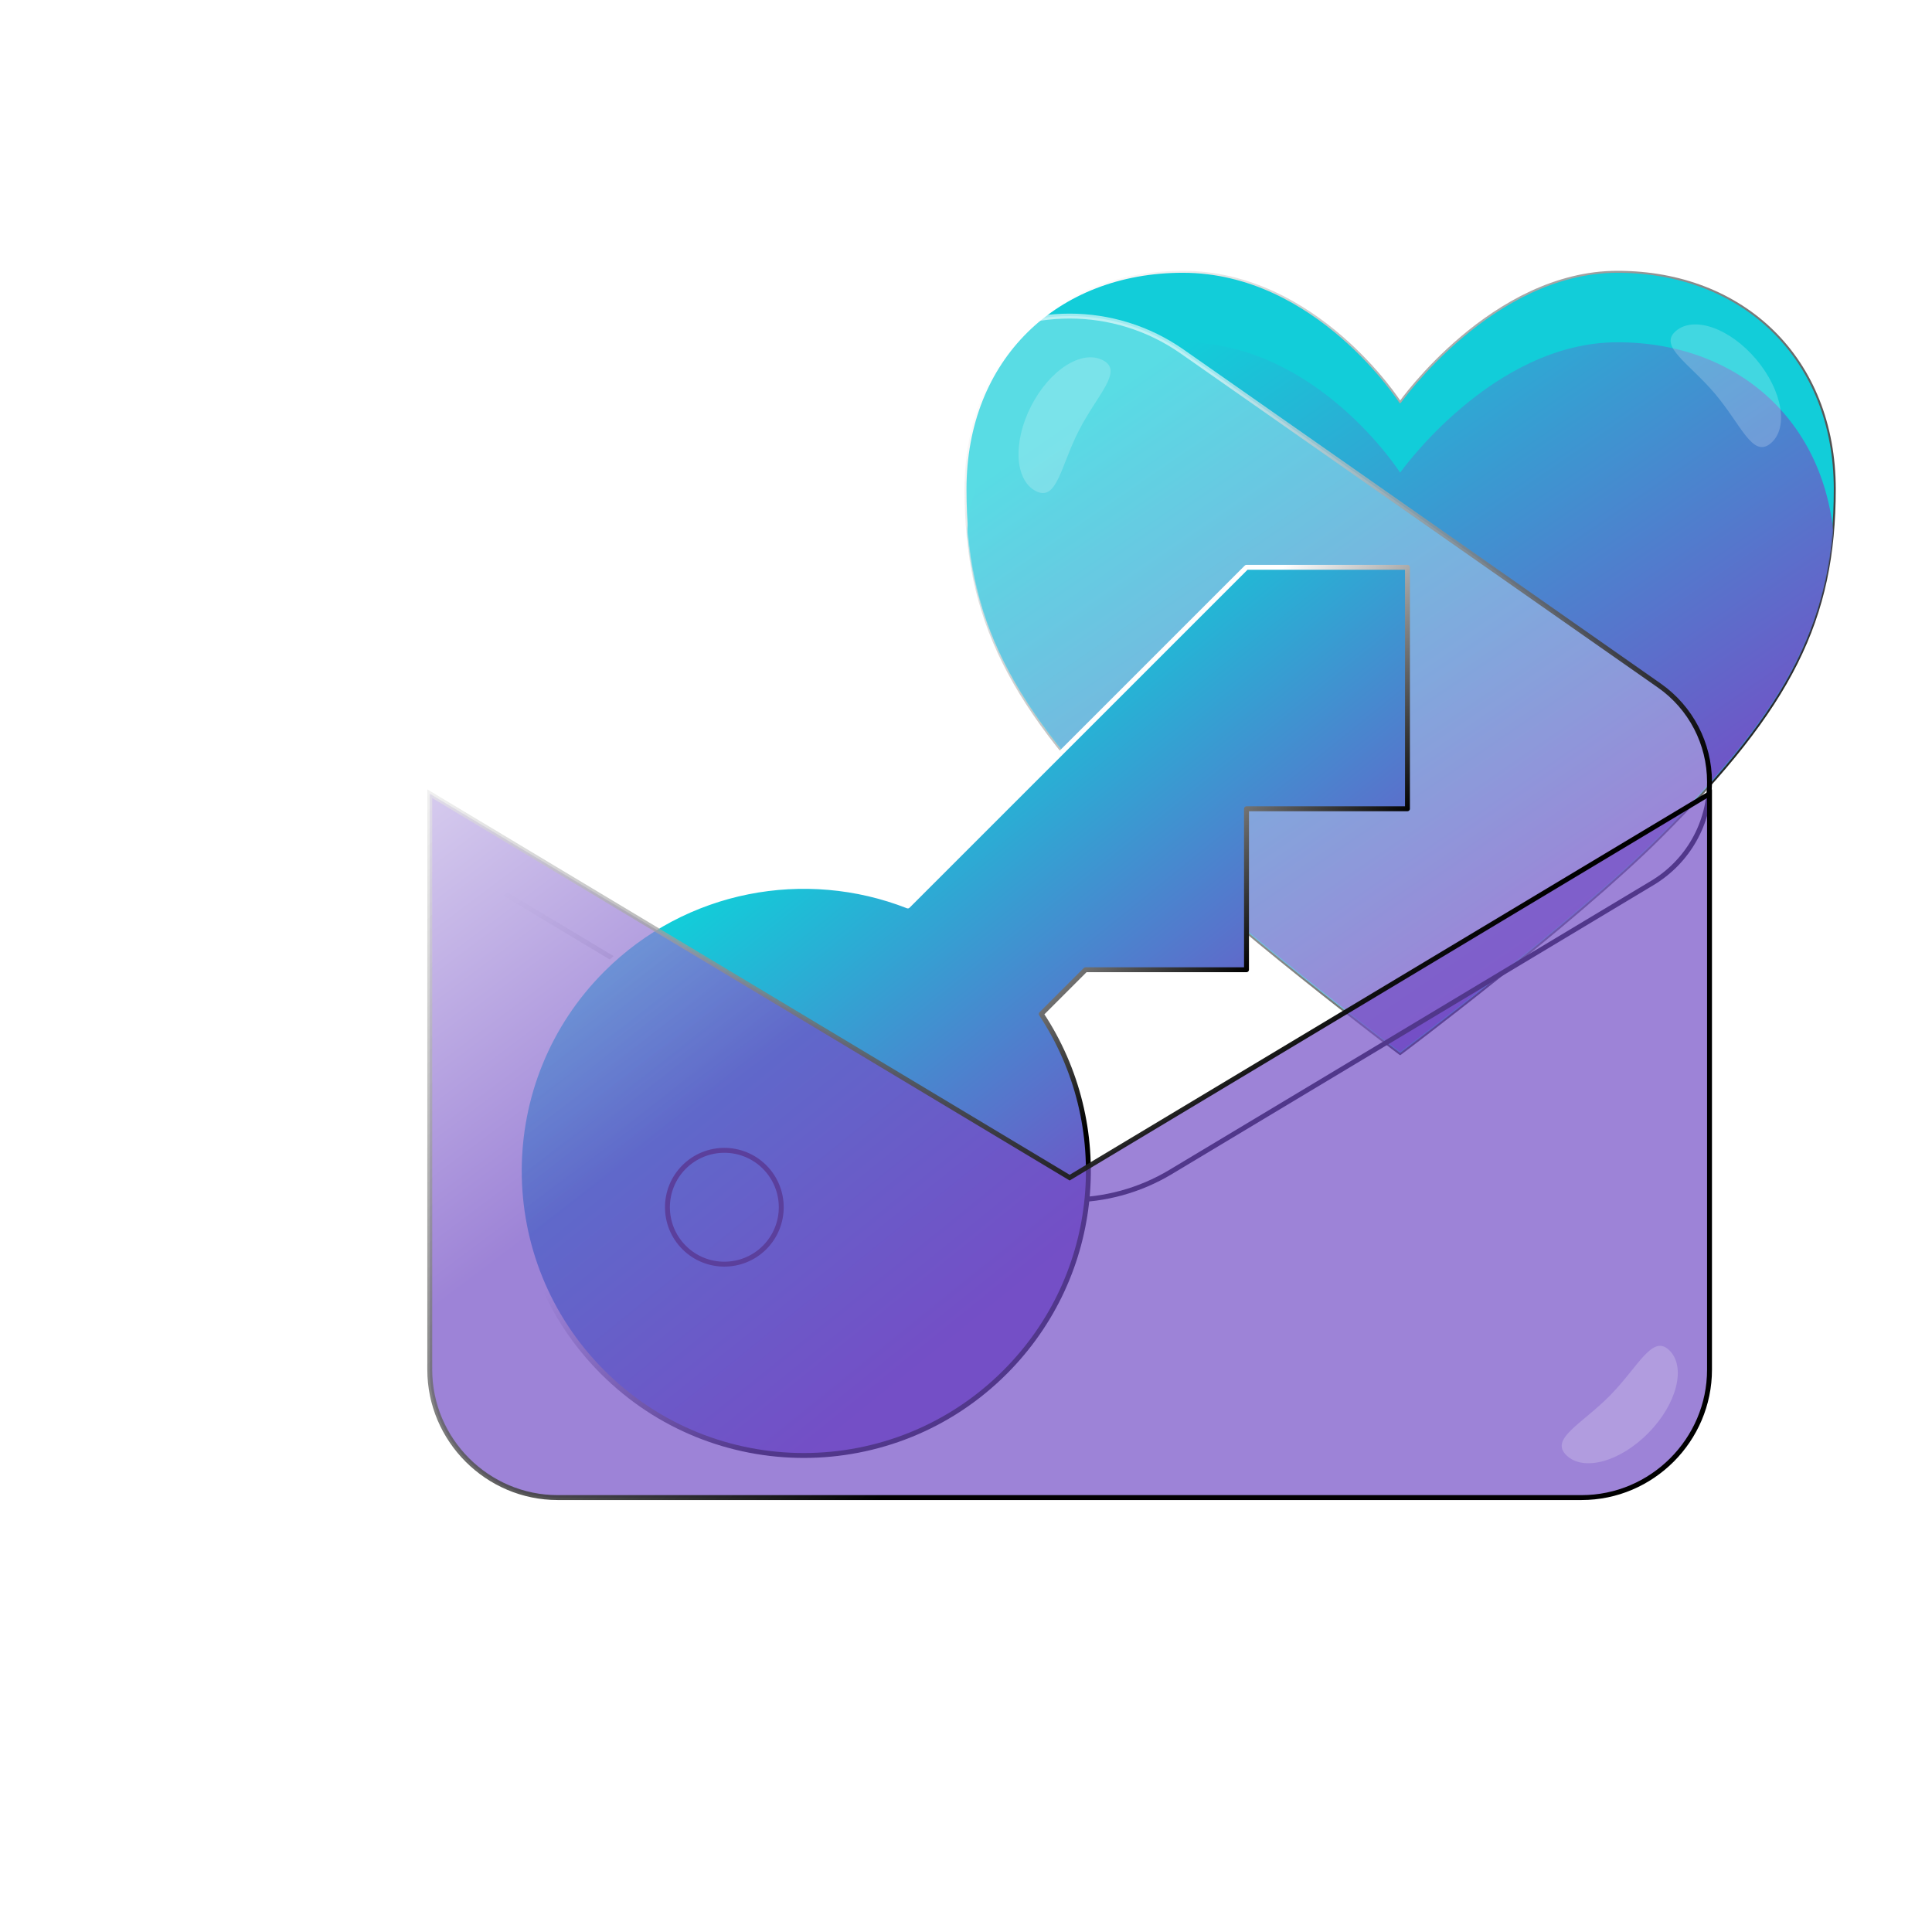 <svg width="1969" height="1969" viewBox="0 0 1969 1969" fill="none" xmlns="http://www.w3.org/2000/svg">
<path d="M1648.43 277C1520.84 276.997 1426.95 409.887 1426.95 409.887C1426.95 409.887 1341.94 277 1205.48 277C1076.98 277 984.004 365.593 984 498.477C984.004 631.359 1028.3 719.955 1161.18 852.841C1249.78 941.432 1426.95 1074.32 1426.95 1074.32C1426.95 1074.32 1604.14 941.432 1692.73 852.841C1825.62 719.955 1869.91 631.364 1869.91 498.478C1869.91 365.593 1776.92 277.003 1648.43 277Z" fill="#12CDD9" stroke="url(#paint0_linear_5_73)" stroke-width="2" stroke-linecap="round" stroke-linejoin="round"/>
<mask id="mask0_5_73" style="mask-type:alpha" maskUnits="userSpaceOnUse" x="984" y="275" width="886" height="798">
<path d="M1648.43 275C1520.84 274.997 1426.95 407.887 1426.95 407.887C1426.95 407.887 1341.94 275 1205.48 275C1076.98 275 984.004 363.593 984 496.477C984.004 629.359 1028.3 717.955 1161.18 850.841C1249.78 939.432 1426.95 1072.32 1426.95 1072.32C1426.95 1072.32 1604.14 939.432 1692.73 850.841C1825.62 717.955 1869.91 629.364 1869.91 496.478C1869.91 363.593 1776.92 275.003 1648.43 275Z" fill="#744FC6"/>
</mask>
<g mask="url(#mask0_5_73)">
<g filter="url(#filter0_f_5_73)">
<path d="M1648.43 348.826C1520.84 348.823 1426.95 481.712 1426.95 481.712C1426.95 481.712 1341.94 348.826 1205.48 348.826C1076.98 348.826 984.004 437.419 984 570.302C984.004 703.185 1028.3 791.781 1161.18 924.667C1249.78 1013.26 1426.95 1146.14 1426.95 1146.14C1426.95 1146.14 1604.14 1013.26 1692.73 924.667C1825.62 791.781 1869.91 703.19 1869.91 570.303C1869.91 437.419 1776.92 348.829 1648.43 348.826Z" fill="url(#paint1_linear_5_73)"/>
</g>
<path d="M1050.86 413.858C1069.71 377.021 1102.42 356.079 1123.93 367.083C1145.44 378.086 1118.39 401.926 1099.55 438.763C1080.7 475.599 1077.2 511.484 1055.69 500.48C1034.18 489.477 1032.02 450.695 1050.86 413.858Z" fill="white" fill-opacity="0.2"/>
</g>
<g filter="url(#filter1_b_5_73)">
<path d="M438 796.971C438 839.124 460.117 878.186 496.262 899.873L987.228 1194.45C1050.56 1232.45 1129.69 1232.45 1193.03 1194.45L1683.99 899.873C1720.14 878.186 1742.26 839.124 1742.26 796.971V796.971C1742.26 757.812 1723.15 721.116 1691.07 698.66L1204.82 358.286C1135.96 310.081 1044.3 310.081 975.435 358.286L489.186 698.66C457.106 721.116 438 757.812 438 796.971V796.971Z" fill="white" fill-opacity="0.3"/>
<path d="M438 796.971C438 839.124 460.117 878.186 496.262 899.873L987.228 1194.45C1050.56 1232.45 1129.69 1232.45 1193.03 1194.45L1683.99 899.873C1720.14 878.186 1742.26 839.124 1742.26 796.971V796.971C1742.26 757.812 1723.15 721.116 1691.07 698.66L1204.82 358.286C1135.96 310.081 1044.3 310.081 975.435 358.286L489.186 698.66C457.106 721.116 438 757.812 438 796.971V796.971Z" stroke="url(#paint2_linear_5_73)" stroke-width="5" stroke-miterlimit="10" stroke-linecap="round"/>
</g>
<g clip-path="url(#clip0_5_73)">
<g filter="url(#filter2_d_5_73)">
<path d="M1021.2 1029.41C1095.8 1142 1083.5 1295.21 984.293 1394.41C871.041 1507.67 687.422 1507.67 574.171 1394.41C460.919 1281.16 460.919 1097.54 574.171 984.293C658.259 900.204 781.139 878.551 885.207 919.329L1230.37 574.171H1394.41V820.244H1230.37V984.293H1066.32L1021.2 1029.41Z" fill="url(#paint3_linear_5_73)"/>
<path d="M1021.2 1029.41C1095.8 1142 1083.5 1295.21 984.293 1394.41C871.041 1507.67 687.422 1507.67 574.171 1394.41C460.919 1281.16 460.919 1097.54 574.171 984.293C658.259 900.204 781.139 878.551 885.207 919.329L1230.37 574.171H1394.41V820.244H1230.37V984.293H1066.32L1021.2 1029.41Z" stroke="url(#paint4_linear_5_73)" stroke-width="5" stroke-linecap="round" stroke-linejoin="round"/>
</g>
<path d="M779.232 1189.35C801.882 1212 801.882 1248.73 779.232 1271.38C756.581 1294.03 719.858 1294.03 697.207 1271.38C674.557 1248.73 674.557 1212 697.208 1189.35C719.858 1166.7 756.581 1166.7 779.232 1189.35Z" stroke="#221B38" stroke-width="5" stroke-linejoin="round"/>
</g>
<g filter="url(#filter3_b_5_73)">
<path d="M1742.26 808.915L1090.13 1200.19L438 808.915V1395.83C438 1467.56 496.691 1526.26 568.426 1526.26H1611.83C1683.56 1526.26 1742.26 1467.56 1742.26 1395.83V808.915Z" fill="url(#paint5_linear_5_73)" fill-opacity="0.7"/>
<path d="M1742.26 808.915L1090.13 1200.19L438 808.915V1395.83C438 1467.56 496.691 1526.26 568.426 1526.26H1611.83C1683.56 1526.26 1742.26 1467.56 1742.26 1395.83V808.915Z" stroke="url(#paint6_linear_5_73)" stroke-width="5" stroke-miterlimit="10" stroke-linecap="round"/>
</g>
<path d="M1680.08 1460.3C1651.1 1489.83 1613.62 1500.04 1596.38 1483.12C1579.14 1466.19 1612.08 1451.52 1641.06 1421.99C1670.05 1392.47 1684.11 1359.27 1701.35 1376.19C1718.59 1393.12 1709.07 1430.77 1680.08 1460.3Z" fill="white" fill-opacity="0.2"/>
<path d="M1789.86 366.28C1816.53 397.915 1823.18 436.184 1804.7 451.758C1786.23 467.331 1774.72 433.162 1748.05 401.527C1721.38 369.892 1689.65 352.771 1708.12 337.198C1726.6 321.625 1763.19 334.645 1789.86 366.28Z" fill="white" fill-opacity="0.2"/>
<defs>
<filter id="filter0_f_5_73" x="854" y="218.826" width="1145.91" height="1057.32" filterUnits="userSpaceOnUse" color-interpolation-filters="sRGB">
<feFlood flood-opacity="0" result="BackgroundImageFix"/>
<feBlend mode="normal" in="SourceGraphic" in2="BackgroundImageFix" result="shape"/>
<feGaussianBlur stdDeviation="65" result="effect1_foregroundBlur_5_73"/>
</filter>
<filter id="filter1_b_5_73" x="335.5" y="219.632" width="1509.25" height="1105.82" filterUnits="userSpaceOnUse" color-interpolation-filters="sRGB">
<feFlood flood-opacity="0" result="BackgroundImageFix"/>
<feGaussianBlur in="BackgroundImage" stdDeviation="50"/>
<feComposite in2="SourceAlpha" operator="in" result="effect1_backgroundBlur_5_73"/>
<feBlend mode="normal" in="SourceGraphic" in2="effect1_backgroundBlur_5_73" result="shape"/>
</filter>
<filter id="filter2_d_5_73" x="476.732" y="525.671" width="1010.18" height="1010.18" filterUnits="userSpaceOnUse" color-interpolation-filters="sRGB">
<feFlood flood-opacity="0" result="BackgroundImageFix"/>
<feColorMatrix in="SourceAlpha" type="matrix" values="0 0 0 0 0 0 0 0 0 0 0 0 0 0 0 0 0 0 127 0" result="hardAlpha"/>
<feOffset dx="40" dy="4"/>
<feGaussianBlur stdDeviation="25"/>
<feComposite in2="hardAlpha" operator="out"/>
<feColorMatrix type="matrix" values="0 0 0 0 0 0 0 0 0 0 0 0 0 0 0 0 0 0 0.5 0"/>
<feBlend mode="normal" in2="BackgroundImageFix" result="effect1_dropShadow_5_73"/>
<feBlend mode="normal" in="SourceGraphic" in2="effect1_dropShadow_5_73" result="shape"/>
</filter>
<filter id="filter3_b_5_73" x="335.5" y="704.499" width="1509.25" height="924.256" filterUnits="userSpaceOnUse" color-interpolation-filters="sRGB">
<feFlood flood-opacity="0" result="BackgroundImageFix"/>
<feGaussianBlur in="BackgroundImage" stdDeviation="50"/>
<feComposite in2="SourceAlpha" operator="in" result="effect1_backgroundBlur_5_73"/>
<feBlend mode="normal" in="SourceGraphic" in2="effect1_backgroundBlur_5_73" result="shape"/>
</filter>
<linearGradient id="paint0_linear_5_73" x1="1098.74" y1="289.159" x2="1758.74" y2="973.159" gradientUnits="userSpaceOnUse">
<stop stop-color="white"/>
<stop offset="1"/>
</linearGradient>
<linearGradient id="paint1_linear_5_73" x1="1098.74" y1="423.159" x2="1498.74" y2="1007.16" gradientUnits="userSpaceOnUse">
<stop stop-color="#12CDD9"/>
<stop offset="1" stop-color="#744FC6"/>
</linearGradient>
<linearGradient id="paint2_linear_5_73" x1="720.999" y1="752.947" x2="1090.13" y2="1256.19" gradientUnits="userSpaceOnUse">
<stop stop-color="white" stop-opacity="0.6"/>
<stop offset="1"/>
</linearGradient>
<linearGradient id="paint3_linear_5_73" x1="815" y1="800" x2="1135" y2="1196" gradientUnits="userSpaceOnUse">
<stop stop-color="#12CDD9"/>
<stop offset="1" stop-color="#744FC6"/>
</linearGradient>
<linearGradient id="paint4_linear_5_73" x1="935" y1="900" x2="1123" y2="1092" gradientUnits="userSpaceOnUse">
<stop stop-color="white"/>
<stop offset="1"/>
</linearGradient>
<linearGradient id="paint5_linear_5_73" x1="661" y1="1168" x2="225" y2="587" gradientUnits="userSpaceOnUse">
<stop stop-color="#744FC6"/>
<stop offset="1" stop-color="white"/>
</linearGradient>
<linearGradient id="paint6_linear_5_73" x1="438" y1="695" x2="1061" y2="1379" gradientUnits="userSpaceOnUse">
<stop stop-color="white" stop-opacity="0.6"/>
<stop offset="1"/>
</linearGradient>
<clipPath id="clip0_5_73">
<rect width="1392" height="1392" fill="white" transform="matrix(0.707 0.707 0.707 -0.707 0 984.293)"/>
</clipPath>
</defs>
</svg>
